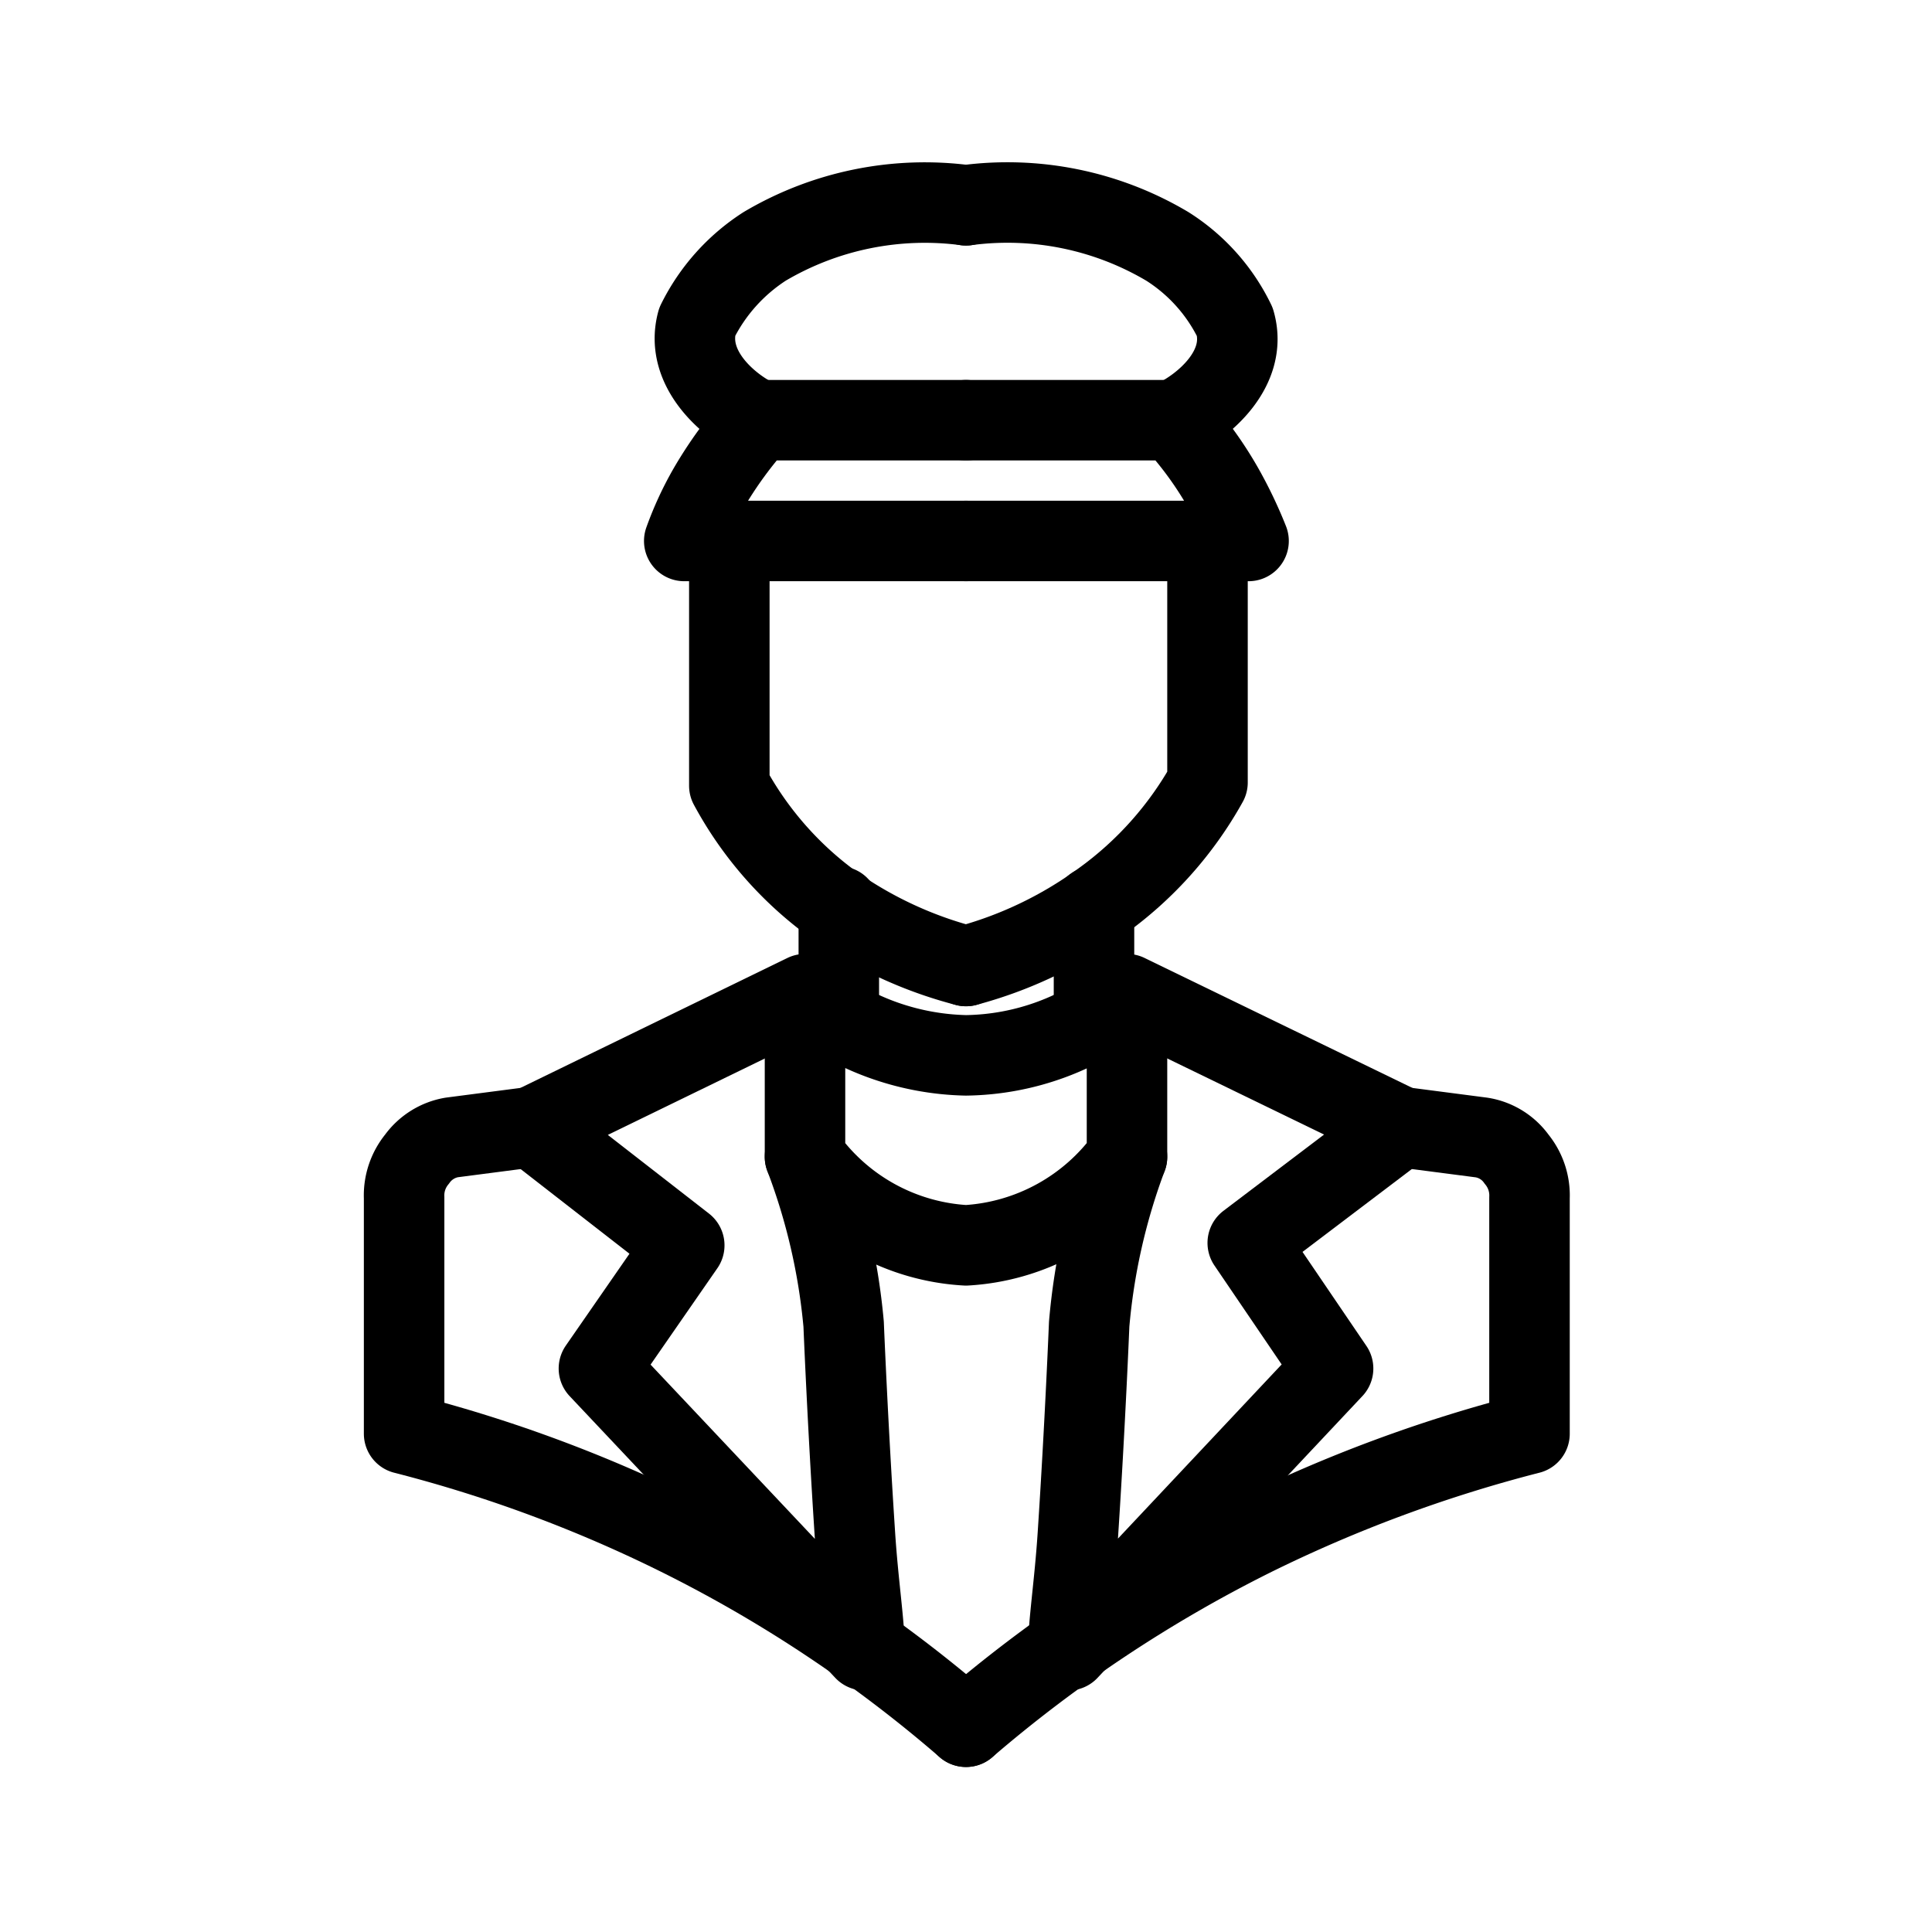 <svg xmlns="http://www.w3.org/2000/svg" viewBox="0 0 24 24"><title>Autumn</title><path d="M12,12a5.07,5.07,0,0,1-1.63-.75A4.41,4.41,0,0,1,9.06,9.76v-3" style="fill:none;stroke:#000;stroke-linecap:round;stroke-linejoin:round"/><path d="M15,6.72v3a4.52,4.52,0,0,1-1.32,1.48A5.07,5.07,0,0,1,12,12" style="fill:none;stroke:#000;stroke-linecap:round;stroke-linejoin:round"/><line x1="13.59" y1="11.26" x2="13.59" y2="12.63" style="fill:none;stroke:#000;stroke-linecap:round;stroke-linejoin:round"/><path d="M6.61,14l-1,.13a.67.67,0,0,0-.43.27.71.71,0,0,0-.16.48v2.93a17.36,17.36,0,0,1,3.44,1.28A17,17,0,0,1,12,21.45" style="fill:none;stroke:#000;stroke-linecap:round;stroke-linejoin:round"/><line x1="10.42" y1="11.26" x2="10.42" y2="12.63" style="fill:none;stroke:#000;stroke-linecap:round;stroke-linejoin:round"/><path d="M12,5.22H9.42a5.08,5.08,0,0,0-.62.85,4.07,4.07,0,0,0-.3.65H12" style="fill:none;stroke:#000;stroke-linecap:round;stroke-linejoin:round"/><path d="M12,5.22h2.58a4.57,4.57,0,0,1,.62.85,5.36,5.36,0,0,1,.31.65H12" style="fill:none;stroke:#000;stroke-linecap:round;stroke-linejoin:round"/><path d="M9.42,5.22C9.07,5.06,8.5,4.59,8.66,4a2.36,2.36,0,0,1,.84-.94A3.91,3.91,0,0,1,12,2.55" style="fill:none;stroke:#000;stroke-linecap:round;stroke-linejoin:round"/><path d="M14.58,5.22c.35-.16.93-.63.76-1.22a2.29,2.29,0,0,0-.84-.94A3.89,3.89,0,0,0,12,2.55" style="fill:none;stroke:#000;stroke-linecap:round;stroke-linejoin:round"/><path d="M14,14.37a2.65,2.65,0,0,1-2,1.1,2.64,2.64,0,0,1-2-1.1v-2a3.26,3.26,0,0,0,2,.74,3.19,3.19,0,0,0,2-.74Z" style="fill:none;stroke:#000;stroke-linecap:round;stroke-linejoin:round"/><path d="M10,12.35,6.61,14,8.5,15.47,7.44,17l3.3,3.5c0-.32-.08-.82-.12-1.44-.09-1.37-.14-2.61-.14-2.61A7.83,7.83,0,0,0,10,14.37" style="fill:none;stroke:#000;stroke-linecap:round;stroke-linejoin:round"/><path d="M17.4,14l1,.13a.66.66,0,0,1,.44.27.71.71,0,0,1,.16.48v2.93a17.66,17.66,0,0,0-3.45,1.28A17.29,17.29,0,0,0,12,21.45" style="fill:none;stroke:#000;stroke-linecap:round;stroke-linejoin:round"/><path d="M14,12.35,17.4,14l-1.9,1.44L16.56,17l-3.29,3.5c0-.32.08-.82.12-1.44.09-1.37.14-2.61.14-2.61A7.83,7.83,0,0,1,14,14.37" style="fill:none;stroke:#000;stroke-linecap:round;stroke-linejoin:round"/></svg>
